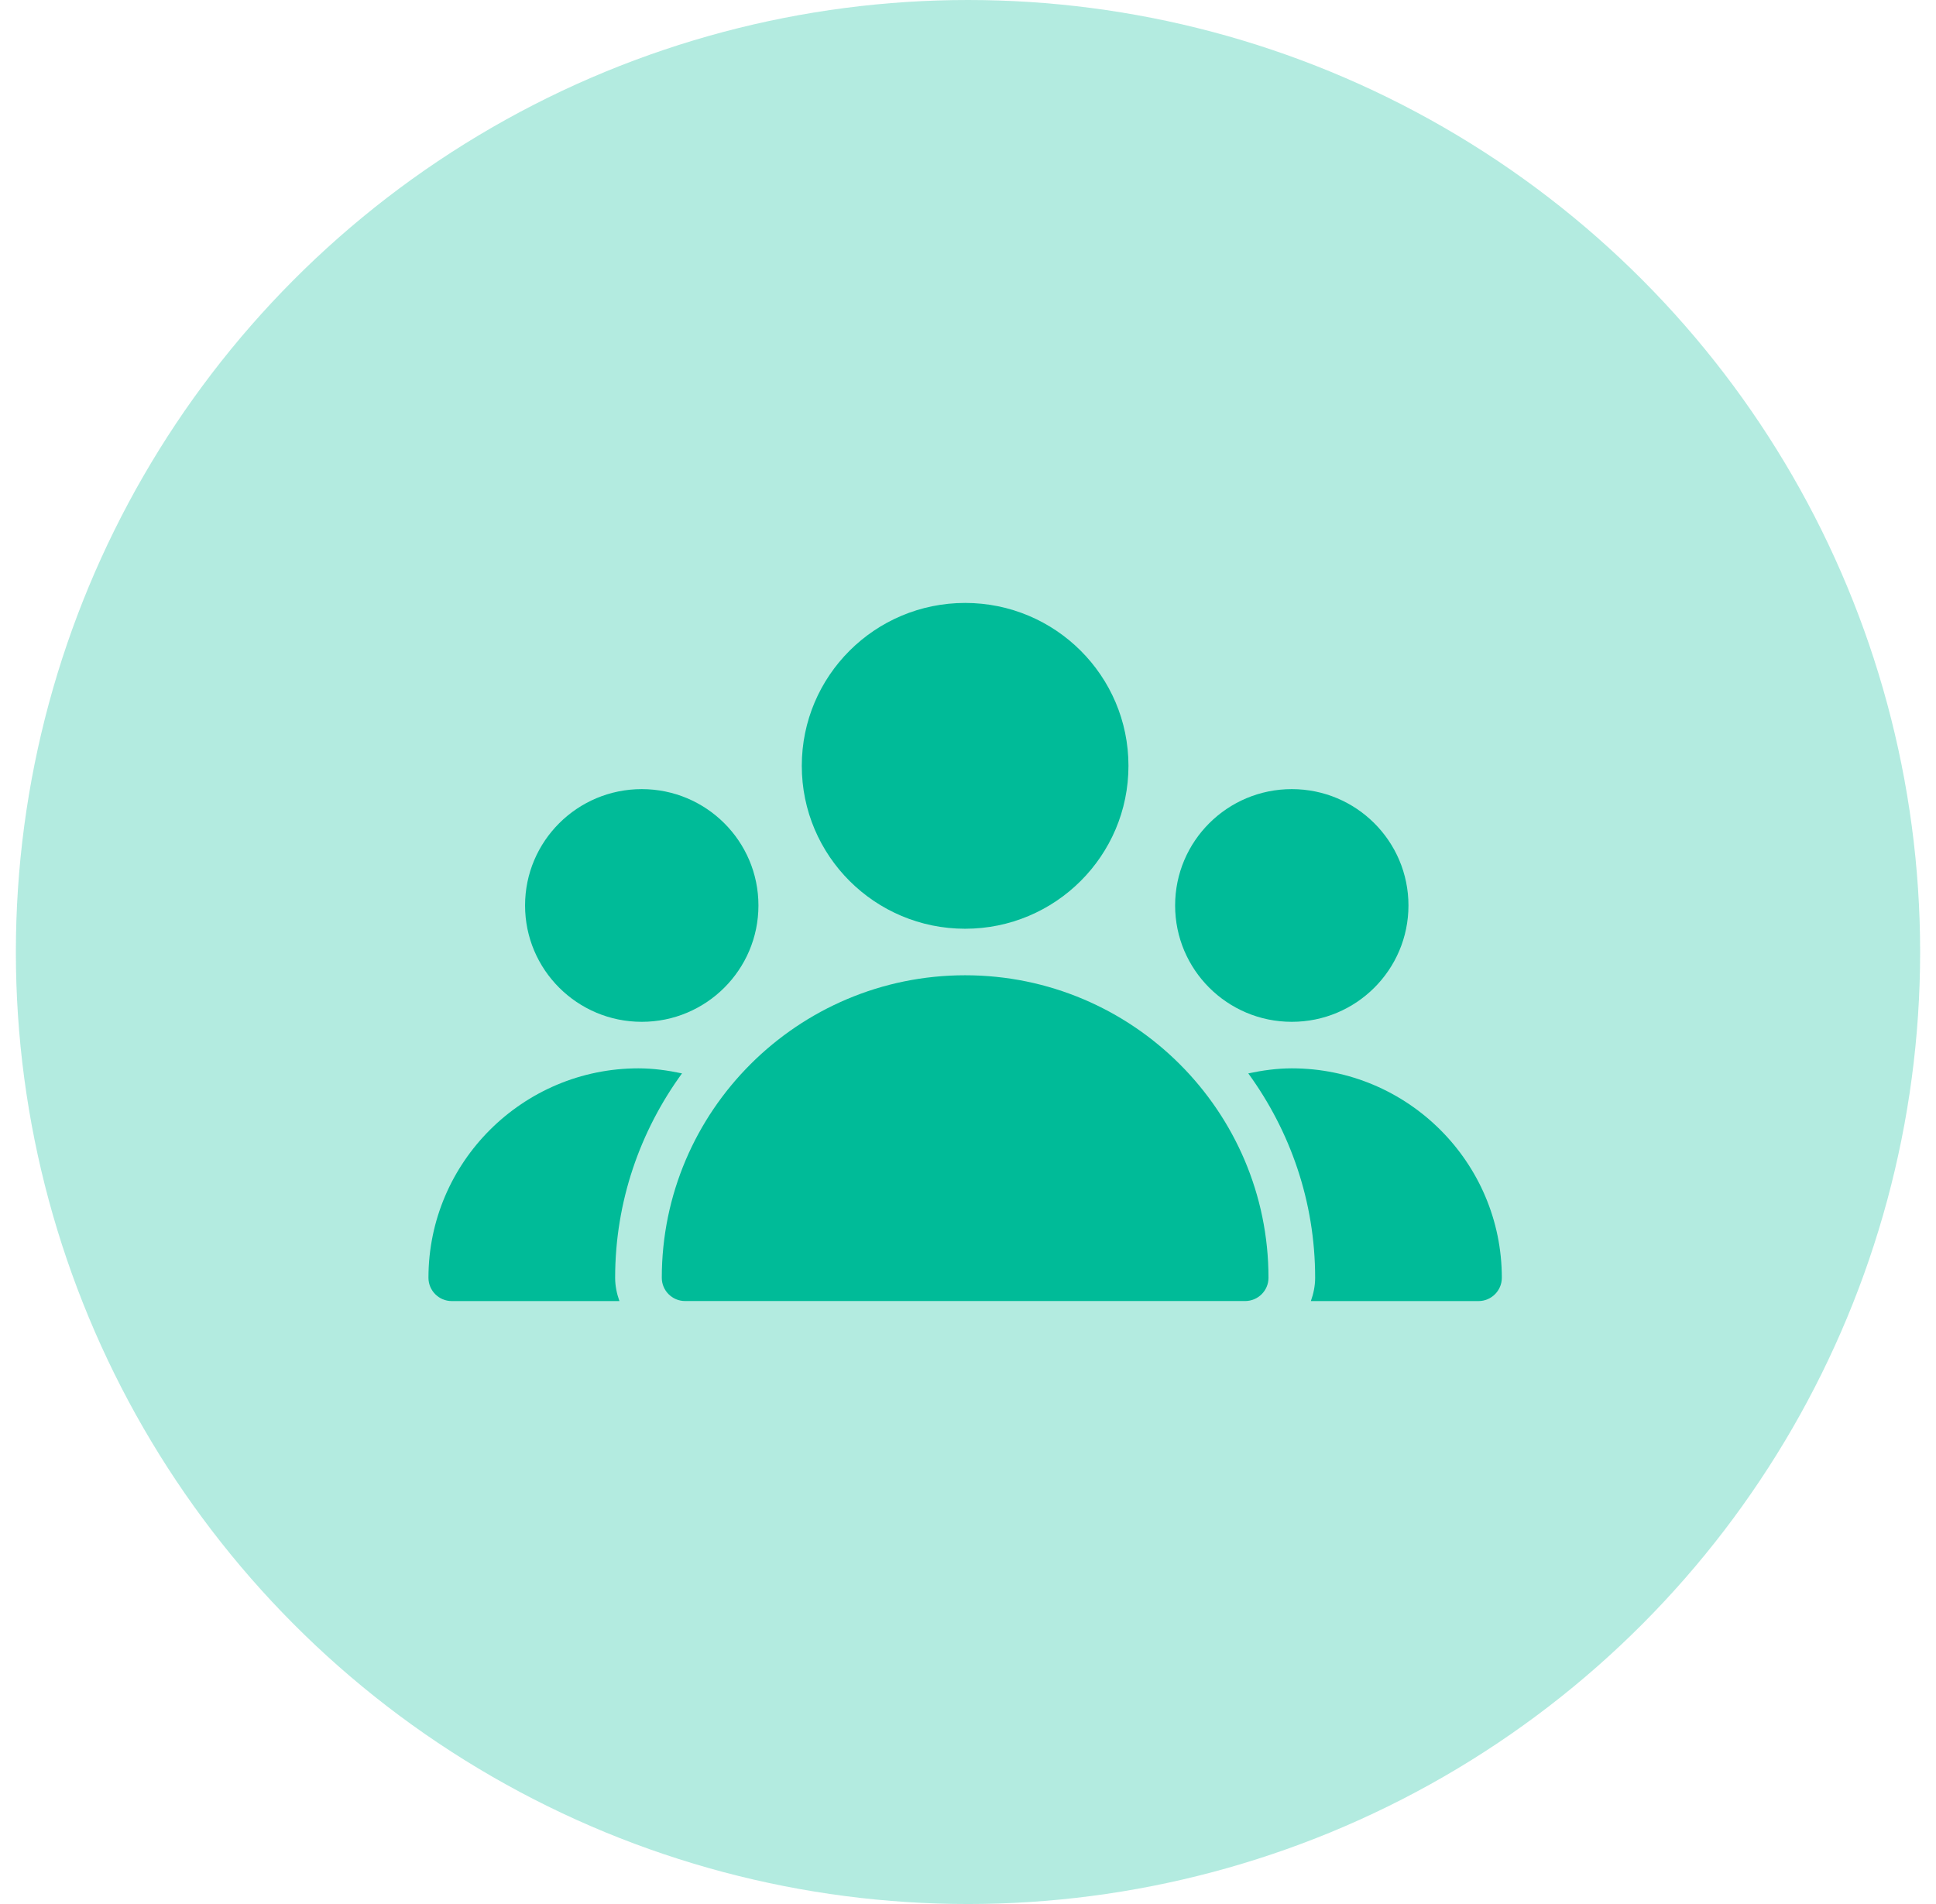<svg width="61" height="60" viewBox="0 0 61 60" fill="none" xmlns="http://www.w3.org/2000/svg">
<circle opacity="0.3" cx="30.5" cy="30" r="30" fill="#00BB98"/>
<path d="M30.41 29.267C33.252 29.267 35.556 26.968 35.556 24.133C35.556 21.298 33.252 19 30.41 19C27.567 19 25.263 21.298 25.263 24.133C25.263 26.968 27.567 29.267 30.41 29.267Z" fill="#00BB98"/>
<path d="M40.702 32.2C42.733 32.2 44.378 30.558 44.378 28.533C44.378 26.508 42.733 24.867 40.702 24.867C38.672 24.867 37.026 26.508 37.026 28.533C37.026 30.558 38.672 32.2 40.702 32.2Z" fill="#00BB98"/>
<path d="M20.221 32.2C22.251 32.2 23.897 30.558 23.897 28.533C23.897 26.508 22.251 24.867 20.221 24.867C18.19 24.867 16.544 26.508 16.544 28.533C16.544 30.558 18.19 32.2 20.221 32.2Z" fill="#00BB98"/>
<path d="M30.41 30.733C25.139 30.733 20.852 35.01 20.852 40.266C20.852 40.671 21.181 40.999 21.587 40.999H39.232C39.638 40.999 39.968 40.671 39.968 40.266C39.968 35.01 35.68 30.733 30.41 30.733Z" fill="#00BB98"/>
<path d="M21.489 33.825C21.039 33.73 20.582 33.666 20.117 33.666C16.469 33.666 13.5 36.628 13.5 40.266C13.5 40.671 13.829 41 14.235 41H19.517C19.435 40.77 19.382 40.525 19.382 40.266C19.382 37.86 20.17 35.638 21.489 33.825Z" fill="#00BB98"/>
<path d="M40.703 33.666C40.238 33.666 39.781 33.73 39.331 33.825C40.65 35.638 41.438 37.86 41.438 40.266C41.438 40.525 41.385 40.77 41.303 41H46.585C46.99 41 47.32 40.671 47.32 40.266C47.32 36.628 44.351 33.666 40.703 33.666Z" fill="#00BB98"/>
</svg>
